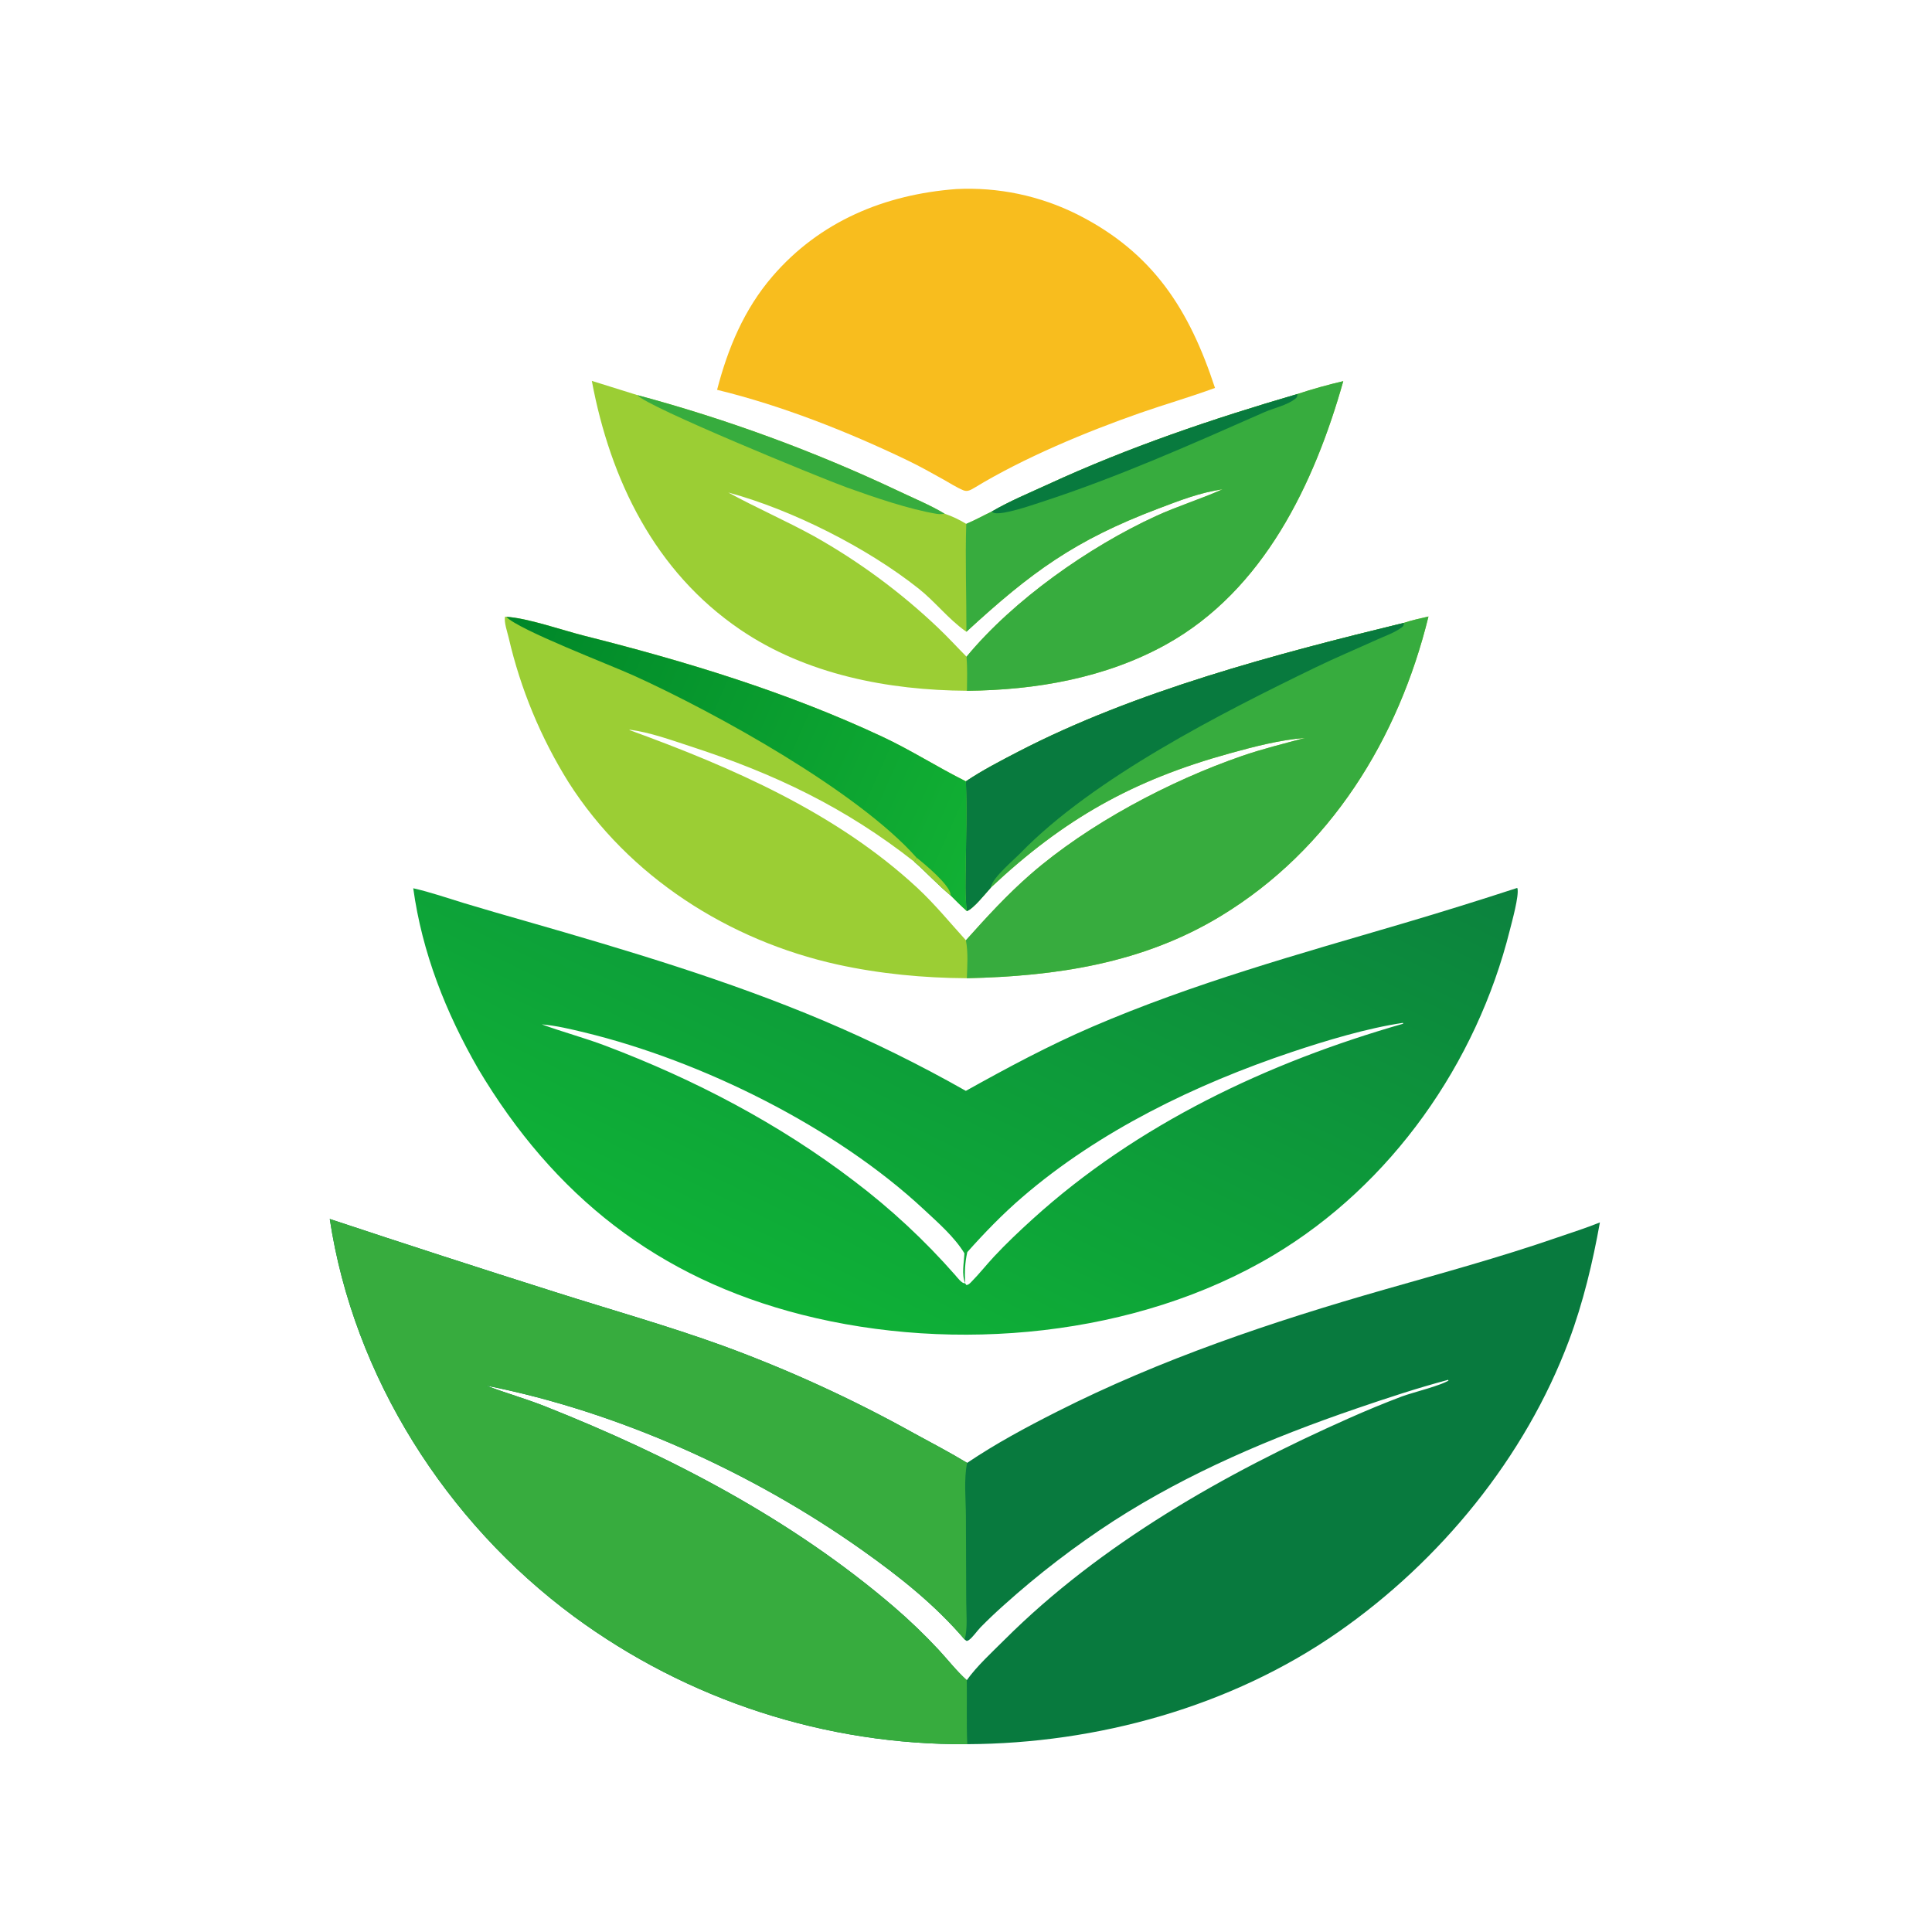 <?xml version="1.0" encoding="utf-8" ?>
<svg xmlns="http://www.w3.org/2000/svg" xmlns:xlink="http://www.w3.org/1999/xlink" width="1024" height="1024">
	<path fill="#087A3E" d="M174.783 646.078Q234.453 665.892 294.397 684.862C323.952 694.249 354.054 702.724 383.2 713.288Q409.376 722.875 434.719 734.485Q460.062 746.096 484.416 759.659C493.853 764.792 503.411 769.798 512.604 775.359C527.778 765.132 543.794 756.529 560.102 748.275C615.313 720.33 674.24 700.53 733.627 683.54C764.307 674.762 794.948 666.427 825.126 655.994C832.727 653.367 840.53 650.927 847.981 647.907C844.191 669.021 839.116 690.391 831.581 710.51C808.345 772.547 763.362 827.391 709.209 865.091C652.365 904.665 581.496 924.136 512.677 924.449Q509.193 924.473 505.709 924.427Q502.225 924.382 498.743 924.266Q495.26 924.151 491.781 923.965Q488.302 923.78 484.827 923.525Q481.352 923.27 477.883 922.945Q474.414 922.62 470.952 922.226Q467.49 921.832 464.037 921.369Q460.584 920.905 457.14 920.372Q453.697 919.84 450.265 919.238Q446.833 918.637 443.414 917.966Q439.995 917.296 436.59 916.558Q433.185 915.819 429.795 915.012Q426.406 914.205 423.033 913.331Q419.661 912.456 416.306 911.514Q412.952 910.572 409.617 909.563Q406.282 908.554 402.968 907.478Q399.654 906.402 396.362 905.261Q393.07 904.119 389.802 902.911Q386.534 901.703 383.291 900.43Q380.047 899.157 376.83 897.819Q373.613 896.482 370.423 895.08Q367.233 893.678 364.072 892.212Q360.911 890.746 357.781 889.218Q354.65 887.689 351.55 886.098Q348.45 884.506 345.383 882.853Q342.316 881.2 339.283 879.486Q336.249 877.772 333.251 875.997Q330.253 874.222 327.29 872.388Q324.328 870.554 321.403 868.66Q318.478 866.767 315.592 864.815Q312.706 862.863 309.859 860.854Q307.013 858.845 304.207 856.779C236.476 806.767 187.451 729.746 174.783 646.078ZM257.702 734.395C267.975 738.362 278.622 741.311 288.857 745.369C355.096 771.632 419.611 805.168 473.894 851.748Q486.294 862.412 497.448 874.373C502.384 879.703 507.016 885.695 512.411 890.538C517.686 883.12 525.934 875.568 532.411 869.107C583.363 818.276 649.317 780.831 714.761 751.8Q728.675 745.59 742.922 740.186C749.257 737.833 763.926 734.449 768.449 731.291L767.643 731.743L767.569 731.338C751.134 735.712 735.041 741.039 718.942 746.549C674.061 761.91 630.194 780.408 590.181 806.166Q574.806 816.155 560.261 827.318Q545.716 838.48 532.089 850.747Q525.712 856.403 519.736 862.482C517.832 864.449 515.628 867.776 513.488 869.29C513.031 869.614 512.816 869.624 512.331 869.733L511.313 869.009C495.524 850.483 476.628 835.527 456.826 821.505C398.721 780.363 327.683 748.206 257.702 734.395Z"/>
	<path fill="#37AC3E" d="M174.783 646.078Q234.453 665.892 294.397 684.862C323.952 694.249 354.054 702.724 383.2 713.288Q409.376 722.875 434.719 734.485Q460.062 746.096 484.416 759.659C493.853 764.792 503.411 769.798 512.604 775.359C510.798 783.938 511.904 794.497 511.954 803.269L512.122 848.711C512.133 855.073 512.961 862.905 511.313 869.009C495.524 850.483 476.628 835.527 456.826 821.505C398.721 780.363 327.683 748.206 257.702 734.395C267.975 738.362 278.622 741.311 288.857 745.369C355.096 771.632 419.611 805.168 473.894 851.748Q486.294 862.412 497.448 874.373C502.384 879.703 507.016 885.695 512.411 890.538C512.583 901.817 512.172 913.189 512.677 924.449Q509.193 924.473 505.709 924.427Q502.225 924.382 498.743 924.266Q495.26 924.151 491.781 923.965Q488.302 923.78 484.827 923.525Q481.352 923.27 477.883 922.945Q474.414 922.62 470.952 922.226Q467.49 921.832 464.037 921.369Q460.584 920.905 457.14 920.372Q453.697 919.84 450.265 919.238Q446.833 918.637 443.414 917.966Q439.995 917.296 436.59 916.558Q433.185 915.819 429.795 915.012Q426.406 914.205 423.033 913.331Q419.661 912.456 416.306 911.514Q412.952 910.572 409.617 909.563Q406.282 908.554 402.968 907.478Q399.654 906.402 396.362 905.261Q393.07 904.119 389.802 902.911Q386.534 901.703 383.291 900.43Q380.047 899.157 376.83 897.819Q373.613 896.482 370.423 895.08Q367.233 893.678 364.072 892.212Q360.911 890.746 357.781 889.218Q354.65 887.689 351.55 886.098Q348.45 884.506 345.383 882.853Q342.316 881.2 339.283 879.486Q336.249 877.772 333.251 875.997Q330.253 874.222 327.29 872.388Q324.328 870.554 321.403 868.66Q318.478 866.767 315.592 864.815Q312.706 862.863 309.859 860.854Q307.013 858.845 304.207 856.779C236.476 806.767 187.451 729.746 174.783 646.078Z"/>
	<defs>
		<linearGradient id="gradient_0" gradientUnits="userSpaceOnUse" x1="572.108" y1="359.947" x2="409.527" y2="694.955">
			<stop offset="0" stop-color="#0C823E"/>
			<stop offset="1" stop-color="#0EB236"/>
		</linearGradient>
	</defs>
	<path fill="url(#gradient_0)" d="M804.085 470.644L804.306 470.888C805.157 474.986 801.389 488.417 800.222 493.077C782.579 563.538 737.54 627.894 674.936 665.291C602.511 708.555 505.975 717.392 425.048 696.836C348.617 677.422 293.517 633.792 253.426 566.462C236.288 536.668 223.736 504.983 219.026 470.796C228.137 472.854 237.102 475.98 246.038 478.703Q262.746 483.718 279.533 488.465C332.521 503.694 385.734 519.511 436.581 541.008Q455.933 549.212 474.783 558.514Q493.632 567.815 511.917 578.182C534.01 565.881 555.834 554.149 579.111 544.137C632.621 521.121 688.486 505.662 744.237 489.258Q774.291 480.368 804.085 470.644ZM511.156 664.271C505.816 655.535 497.154 648.014 489.693 641.056C442.807 597.331 371.913 562.269 309.826 547.228C302.467 545.445 294.709 543.586 287.161 542.933C298.29 547.031 309.775 550.047 320.904 554.261C367.97 572.083 412.687 595.431 452.75 626.012Q460.041 631.536 467.044 637.42Q474.046 643.305 480.743 649.535Q487.441 655.765 493.815 662.325Q500.189 668.885 506.224 675.759C507.304 676.969 509.97 680.611 511.53 680.127L512.172 681.084C513.338 681.012 513.968 680.299 514.768 679.491C518.992 675.227 522.769 670.407 526.871 666.007C533.316 659.096 540.265 652.533 547.262 646.184C602.755 595.832 672.02 563.087 743.544 542.641L743.685 542.523L743.618 542.138C724.812 544.903 702.745 551.54 684.655 557.606C633.82 574.654 582.691 599.328 541.818 634.534C531.327 643.57 521.907 653.314 512.695 663.634C511.397 669.303 511.275 674.32 511.53 680.127C509.585 675.195 510.933 669.439 511.156 664.271Z"/>
	<path fill="#9BCE34" d="M512.451 518.481C489.6 518.353 466.214 516.148 443.876 511.223C386.282 498.525 333.22 464.704 301.328 414.6Q298.573 410.186 296.003 405.662Q293.433 401.137 291.052 396.511Q288.671 391.884 286.483 387.164Q284.295 382.443 282.303 377.635Q280.312 372.828 278.521 367.943Q276.73 363.057 275.142 358.102Q273.555 353.147 272.173 348.131Q270.791 343.114 269.618 338.045C268.908 334.992 267.033 329.728 267.683 326.796L268.324 326.925C279.478 327.512 298.249 334.089 309.656 336.96C363.674 350.552 417.071 366.805 467.626 390.452C482.832 397.564 496.942 406.654 511.936 414.125C520.721 408.237 530.243 403.314 539.62 398.452C601.664 366.283 676.201 346.662 744.101 330.123C748.379 328.718 752.735 327.754 757.122 326.761C741.209 391.659 705.057 450.281 647.124 485.481C605.816 510.579 560.098 517.421 512.451 518.481ZM691.655 391.136C678.484 392.11 664.535 395.777 651.808 399.294C600.343 413.517 563.965 434.028 525.214 470.381C522.627 473.205 515.725 481.942 512.428 482.857C509.414 480.225 506.621 477.383 503.802 474.548C497.117 469.039 491.253 462.557 484.727 456.852C447.872 427.848 410.526 410.079 365.906 395.558C355.725 392.245 344.429 388.132 333.786 386.763L333.582 386.938C387.88 406.673 443.332 430.782 486.213 470.597C495.524 479.243 503.424 488.988 511.948 498.358C522.877 486.146 533.864 474.123 546.247 463.346C576.905 436.663 619.963 413.901 658.27 400.679C669.222 396.899 680.477 394.149 691.655 391.136Z"/>
	<path fill="#37AC3E" d="M744.101 330.123C748.379 328.718 752.735 327.754 757.122 326.761C741.209 391.659 705.057 450.281 647.124 485.481C605.816 510.579 560.098 517.421 512.451 518.481C512.674 511.764 513.208 505 511.948 498.358C522.877 486.146 533.864 474.123 546.247 463.346C576.905 436.663 619.963 413.901 658.27 400.679C669.222 396.899 680.477 394.149 691.655 391.136C678.484 392.11 664.535 395.777 651.808 399.294C600.343 413.517 563.965 434.028 525.214 470.381C522.627 473.205 515.725 481.942 512.428 482.857C511.454 474.782 511.786 466.394 511.878 458.267C512.043 443.484 512.6 428.912 511.936 414.125C520.721 408.237 530.243 403.314 539.62 398.452C601.664 366.283 676.201 346.662 744.101 330.123Z"/>
	<path fill="#087A3E" d="M511.936 414.125C520.721 408.237 530.243 403.314 539.62 398.452C601.664 366.283 676.201 346.662 744.101 330.123C743.956 331.506 744.047 331.686 742.884 332.57C739.188 335.382 733.853 337.174 729.608 339.108C718.935 343.97 708.124 348.485 697.565 353.599C647.285 377.951 579.604 412.343 540.944 452.056C537.231 455.87 526.437 464.949 525.322 469.73C525.272 469.945 525.25 470.164 525.214 470.381C522.627 473.205 515.725 481.942 512.428 482.857C511.454 474.782 511.786 466.394 511.878 458.267C512.043 443.484 512.6 428.912 511.936 414.125Z"/>
	<defs>
		<linearGradient id="gradient_1" gradientUnits="userSpaceOnUse" x1="268.57" y1="337.332" x2="523.923" y2="450.959">
			<stop offset="0" stop-color="#008729"/>
			<stop offset="1" stop-color="#12B134"/>
		</linearGradient>
	</defs>
	<path fill="url(#gradient_1)" d="M268.324 326.925C279.478 327.512 298.249 334.089 309.656 336.96C363.674 350.552 417.071 366.805 467.626 390.452C482.832 397.564 496.942 406.654 511.936 414.125C512.6 428.912 512.043 443.484 511.878 458.267C511.786 466.394 511.454 474.782 512.428 482.857C509.414 480.225 506.621 477.383 503.802 474.548C497.117 469.039 491.253 462.557 484.727 456.852L485.738 454.517C454.629 419.447 379.763 377.993 336.129 358.173C322.984 352.202 274.957 333.893 268.324 326.925Z"/>
	<path fill="#9BCE34" d="M485.738 454.517C489.703 457.645 503.391 468.921 503.823 474.105C503.836 474.253 503.809 474.4 503.802 474.548C497.117 469.039 491.253 462.557 484.727 456.852L485.738 454.517Z"/>
	<path fill="#9BCE34" d="M313.68 201.872L337.84 209.418Q355.598 214.195 373.127 219.757Q390.655 225.319 407.919 231.656Q425.182 237.992 442.147 245.089Q459.112 252.187 475.744 260.032C483.961 263.97 492.849 267.589 500.66 272.264Q503.671 273.291 506.549 274.646Q509.428 276.002 512.137 277.669C516.673 275.769 521.121 273.279 525.578 271.174C535.047 265.611 545.698 261.232 555.686 256.633C598.362 236.986 642.611 222 687.671 208.839C695.608 206.192 703.812 203.925 711.96 202.025C696.576 256.514 669.765 312.81 618.244 341.486C586.108 359.373 548.918 365.81 512.511 366.125C470.796 365.867 427.348 357.523 392.32 333.694C347.119 302.947 323.495 254.366 313.68 201.872ZM512.282 348.058C537.153 317.971 577.076 289.906 612.443 273.626C623.91 268.349 635.953 264.66 647.433 259.576L647.987 259.327C636.005 261.055 625.214 265.294 613.954 269.557C569.662 286.329 546.701 303.14 512.221 334.843C512.059 334.732 511.896 334.623 511.736 334.51C502.729 328.166 495.659 318.925 486.949 312.009C459.566 290.266 419.739 270.167 386.01 261.035C400.937 269.22 416.584 276 431.523 284.232Q440.442 289.245 449.034 294.802Q457.626 300.358 465.856 306.436Q474.087 312.515 481.926 319.091Q489.764 325.667 497.18 332.717C502.389 337.652 507.228 342.966 512.282 348.058Z"/>
	<path fill="#37AC3E" d="M687.671 208.839C695.608 206.192 703.812 203.925 711.96 202.025C696.576 256.514 669.765 312.81 618.244 341.486C586.108 359.373 548.918 365.81 512.511 366.125C512.594 360.107 512.756 354.062 512.282 348.058C537.153 317.971 577.076 289.906 612.443 273.626C623.91 268.349 635.953 264.66 647.433 259.576L647.987 259.327C636.005 261.055 625.214 265.294 613.954 269.557C569.662 286.329 546.701 303.14 512.221 334.843C512.265 315.798 511.543 296.709 512.137 277.669C516.673 275.769 521.121 273.279 525.578 271.174C535.047 265.611 545.698 261.232 555.686 256.633C598.362 236.986 642.611 222 687.671 208.839Z"/>
	<path fill="#087A3E" d="M525.578 271.174C535.047 265.611 545.698 261.232 555.686 256.633C598.362 236.986 642.611 222 687.671 208.839C687.505 210.194 687.612 210.492 686.489 211.38C682.105 214.85 675.302 216.192 670.186 218.445C630.824 235.784 592.174 253.068 551.159 266.364C545.93 268.059 531.922 272.876 527.187 271.94C526.603 271.825 526.071 271.487 525.578 271.174Z"/>
	<path fill="#37AC3E" d="M337.84 209.418Q355.598 214.195 373.127 219.757Q390.655 225.319 407.919 231.656Q425.182 237.992 442.147 245.089Q459.112 252.187 475.744 260.032C483.961 263.97 492.849 267.589 500.66 272.264C499.174 272.529 497.948 272.596 496.452 272.348C481.809 269.922 463.132 263.511 449.012 258.429C435.216 253.464 342.196 215.363 337.84 209.418Z"/>
	<path fill="#F8BD1E" d="M506.768 100.21Q508.846 100.103 510.925 100.064Q513.005 100.024 515.085 100.052Q517.165 100.079 519.243 100.174Q521.322 100.269 523.395 100.431Q525.469 100.592 527.537 100.821Q529.605 101.05 531.664 101.345Q533.723 101.64 535.771 102.002Q537.82 102.364 539.856 102.791Q541.892 103.219 543.913 103.712Q545.933 104.205 547.937 104.763Q549.941 105.321 551.926 105.944Q553.911 106.566 555.875 107.252Q557.839 107.939 559.779 108.688Q561.72 109.437 563.635 110.249Q565.551 111.06 567.439 111.933Q569.327 112.806 571.186 113.74C611.274 134.01 630.422 164.265 643.969 205.609C630.913 210.442 617.549 214.248 604.417 218.837C575.632 228.895 542.515 242.691 516.494 258.515C514.586 259.607 512.847 260.785 510.62 259.868C507.005 258.378 503.493 256.081 500.074 254.168C493.765 250.638 487.421 247.088 480.903 243.956C449.289 228.763 414.144 214.887 380.07 206.616C385.787 184.585 394.379 163.952 409.393 146.501C434.542 117.269 468.928 103.081 506.768 100.21Z"/>
</svg>
